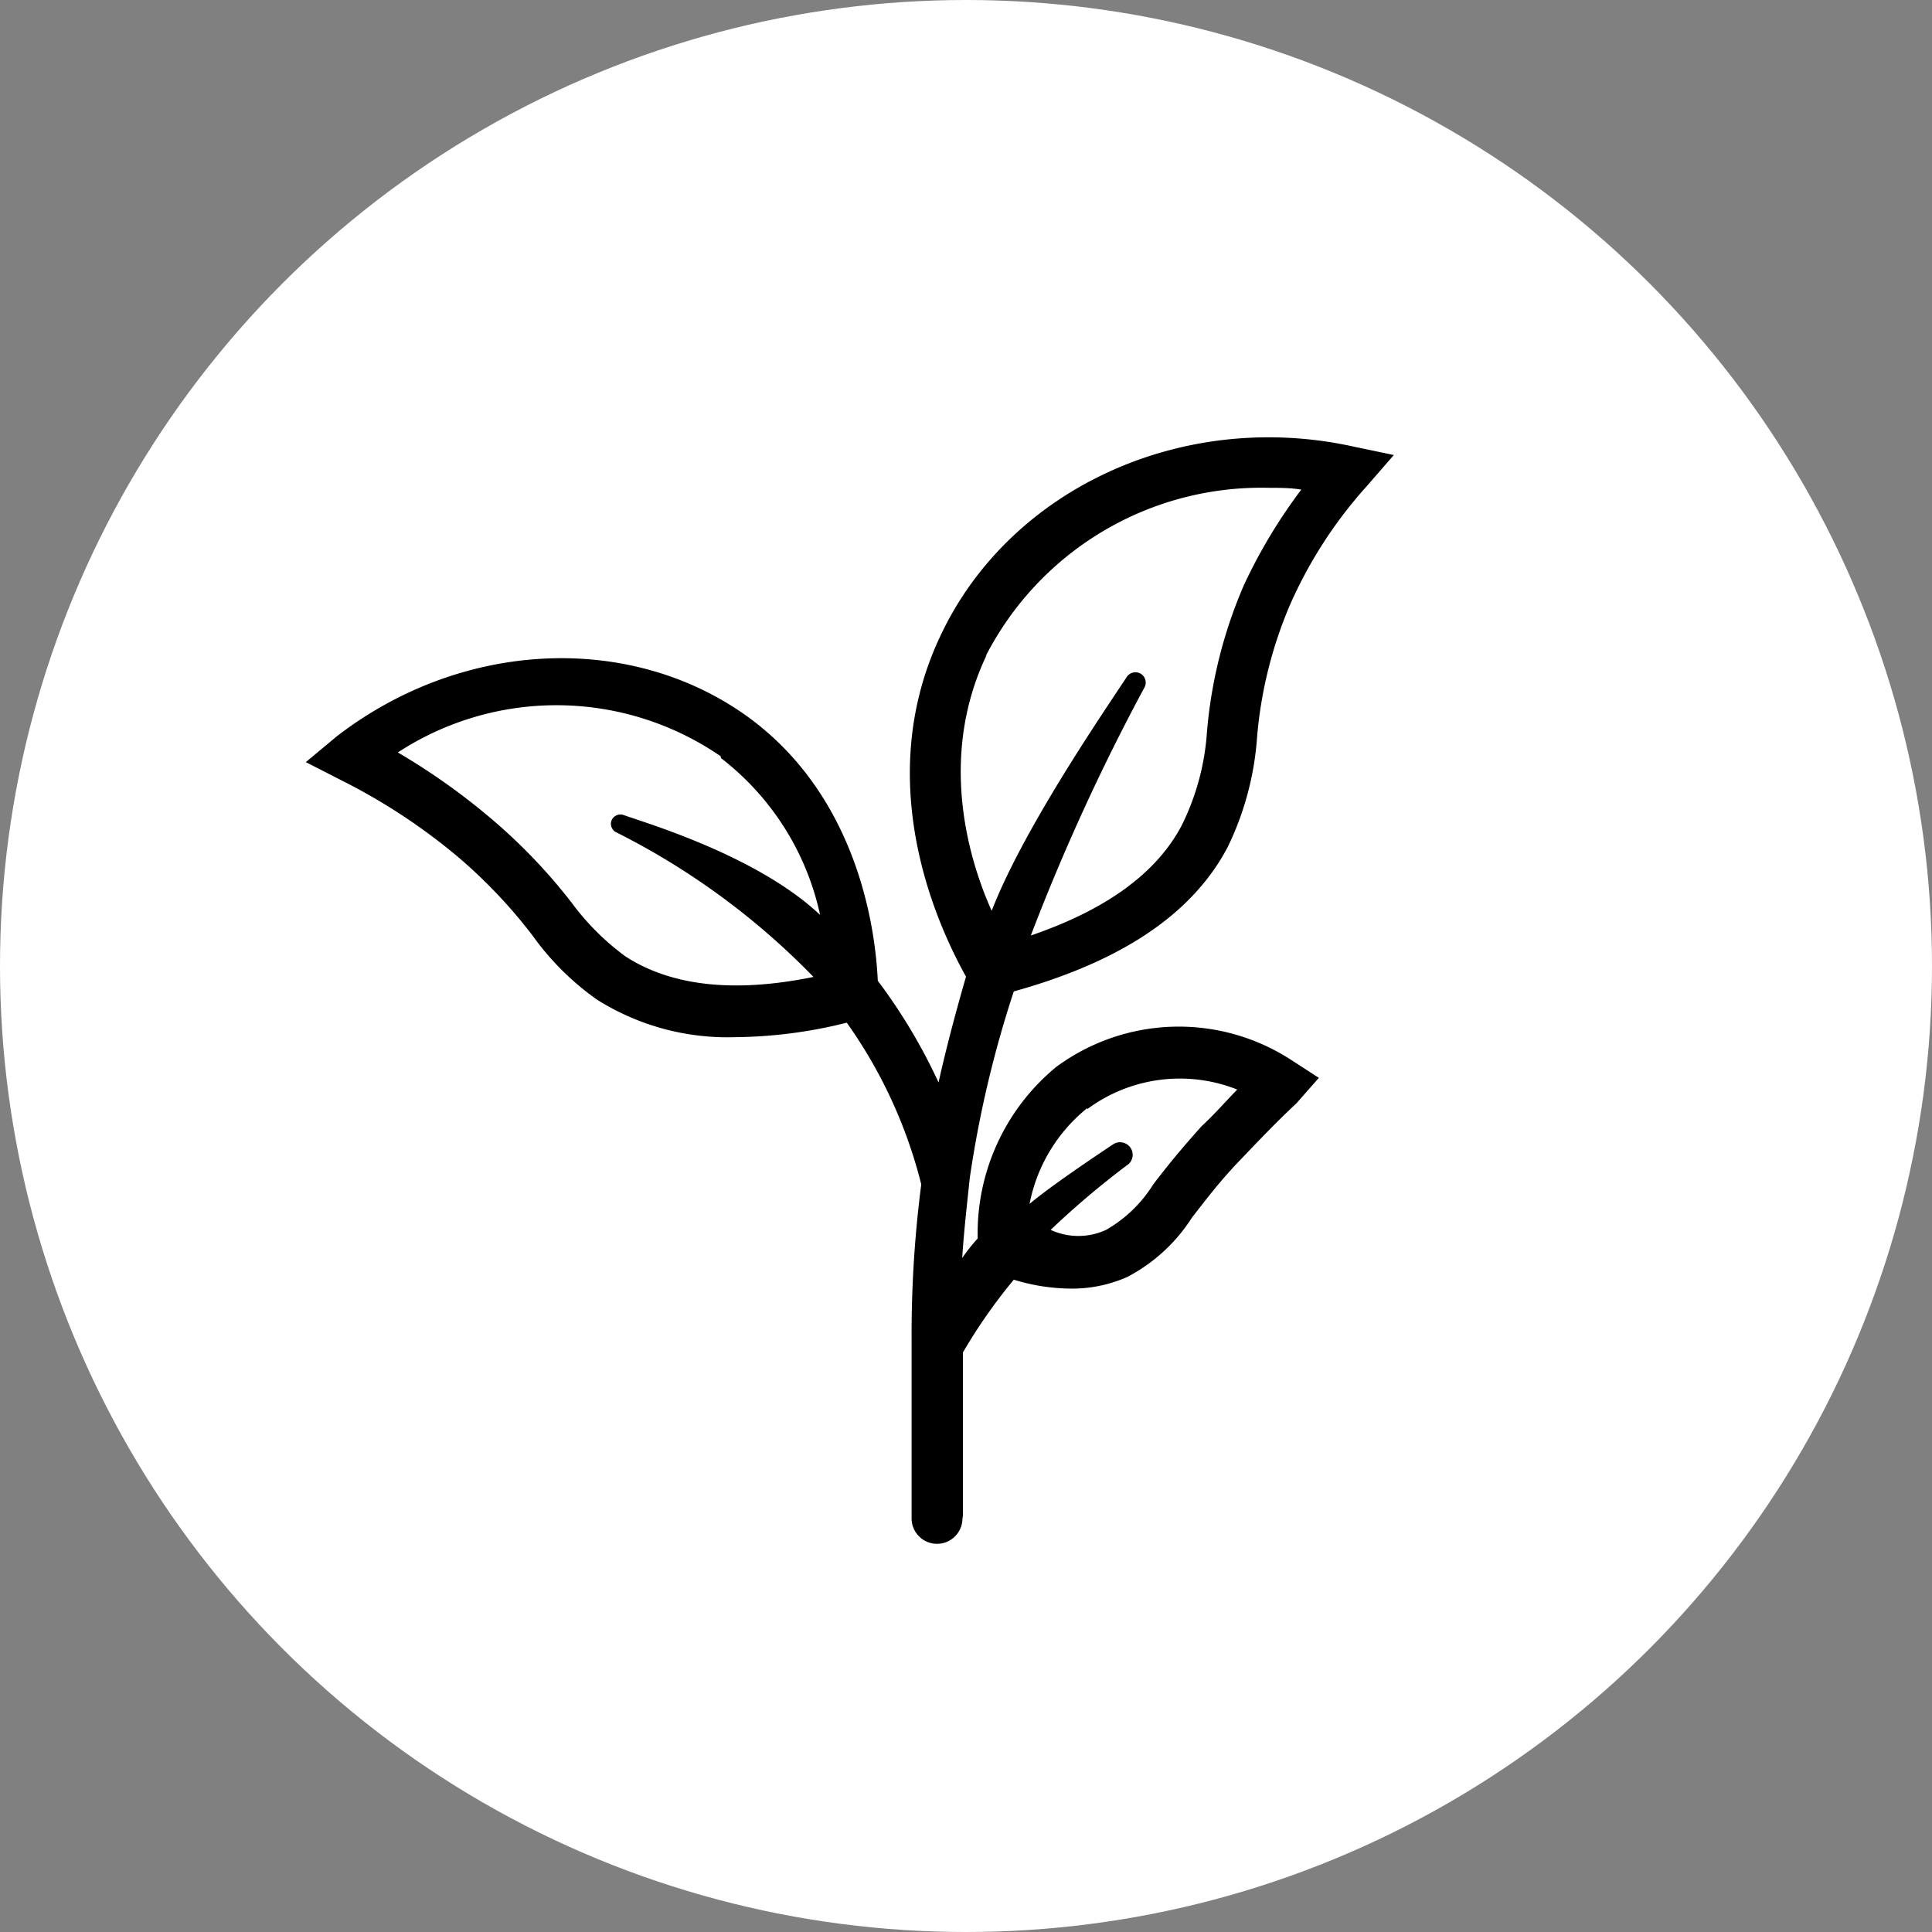 <svg xmlns="http://www.w3.org/2000/svg" width="76" height="76" viewBox="0 0 76 76">
  <rect x="0" y="0" width="76" height="76" fill="#808080" stroke="none"/>
  <defs>
    <style>
      .a {
        fill: #fff;
      }
    </style>
  </defs>
  <title>achievement-planted</title>
  <g>
    <circle class="a" cx="38" cy="38" r="38"/>
    <path d="M37.88,59.63c0-1.56,0-5.72,0-6.43a21.23,21.23,0,0,1,2-2.86,7.76,7.76,0,0,0,2.24.35,5.34,5.34,0,0,0,2.23-.46,6.7,6.7,0,0,0,2.55-2.35c.46-.58,1-1.32,1.85-2.21S50.22,44.13,51,43.4l.88-1-1.08-.7a8.12,8.12,0,0,0-9.25.27,8.48,8.48,0,0,0-3.09,6.75,6.44,6.44,0,0,0-.61.77c.07-1.08.19-2.12.3-3.16h0v0A43.46,43.46,0,0,1,39.88,39c4.17-1.16,7-3,8.41-5.67A11.76,11.76,0,0,0,49.45,29a16.75,16.75,0,0,1,1.31-5.24,17.5,17.5,0,0,1,3-4.63l1.07-1.23-1.62-.34C46.51,16.1,39.72,19.22,37,25c-2.85,6,.12,11.83,1,13.42-.39,1.35-.77,2.77-1.08,4.16a22,22,0,0,0-2.39-4c-.08-1.77-.66-7.06-5-10.3-4.62-3.42-11.33-3.15-16.3.7l-1.2,1,1.35.69a23.59,23.59,0,0,1,4.59,3,20,20,0,0,1,3,3.16,10.62,10.62,0,0,0,2.54,2.51,9.64,9.64,0,0,0,5.4,1.46,18.63,18.63,0,0,0,4.4-.57,18.9,18.9,0,0,1,2.93,6.36,45.89,45.89,0,0,0-.38,6.09v0h0c0,.68,0,5.37,0,7.05a1,1,0,0,0,1,1h0a1,1,0,0,0,1-1Zm4.89-16a6.12,6.12,0,0,1,5.9-.77c-.46.47-.92,1-1.39,1.43-.84.93-1.46,1.7-1.92,2.31a5.26,5.26,0,0,1-1.85,1.78,2.6,2.6,0,0,1-2.18,0,34,34,0,0,1,3-2.54.49.49,0,0,0,.16-.66h0a.5.5,0,0,0-.68-.18h0c-.48.32-2.48,1.65-3.31,2.36A6.4,6.4,0,0,1,42.77,43.59Zm-4-17.81a12.18,12.18,0,0,1,11.15-6.63c.42,0,.85,0,1.27.07A20.89,20.89,0,0,0,48.94,23a18.35,18.35,0,0,0-1.46,5.78,9.72,9.72,0,0,1-1,3.7c-1,1.89-3,3.32-5.93,4.32A83.52,83.52,0,0,1,45,27.08a.41.41,0,0,0-.1-.56h0a.41.41,0,0,0-.57.1h0c-.81,1.24-4.05,5.93-5.32,9.21-1-2.23-2.05-6.17-.2-10.06Zm-10.41,4a10.61,10.61,0,0,1,3.9,6.17c-2.48-2.34-6.88-3.62-7.73-3.93a.38.38,0,0,0-.48.23v0h0a.38.38,0,0,0,.23.47A28.85,28.85,0,0,1,32,38.43c-3.17.65-5.63.34-7.4-.81a9.91,9.91,0,0,1-2.12-2.12,22,22,0,0,0-3.28-3.4,25.79,25.79,0,0,0-3.55-2.5A11.4,11.4,0,0,1,28.35,29.75Z"/>
  </g>
</svg>
